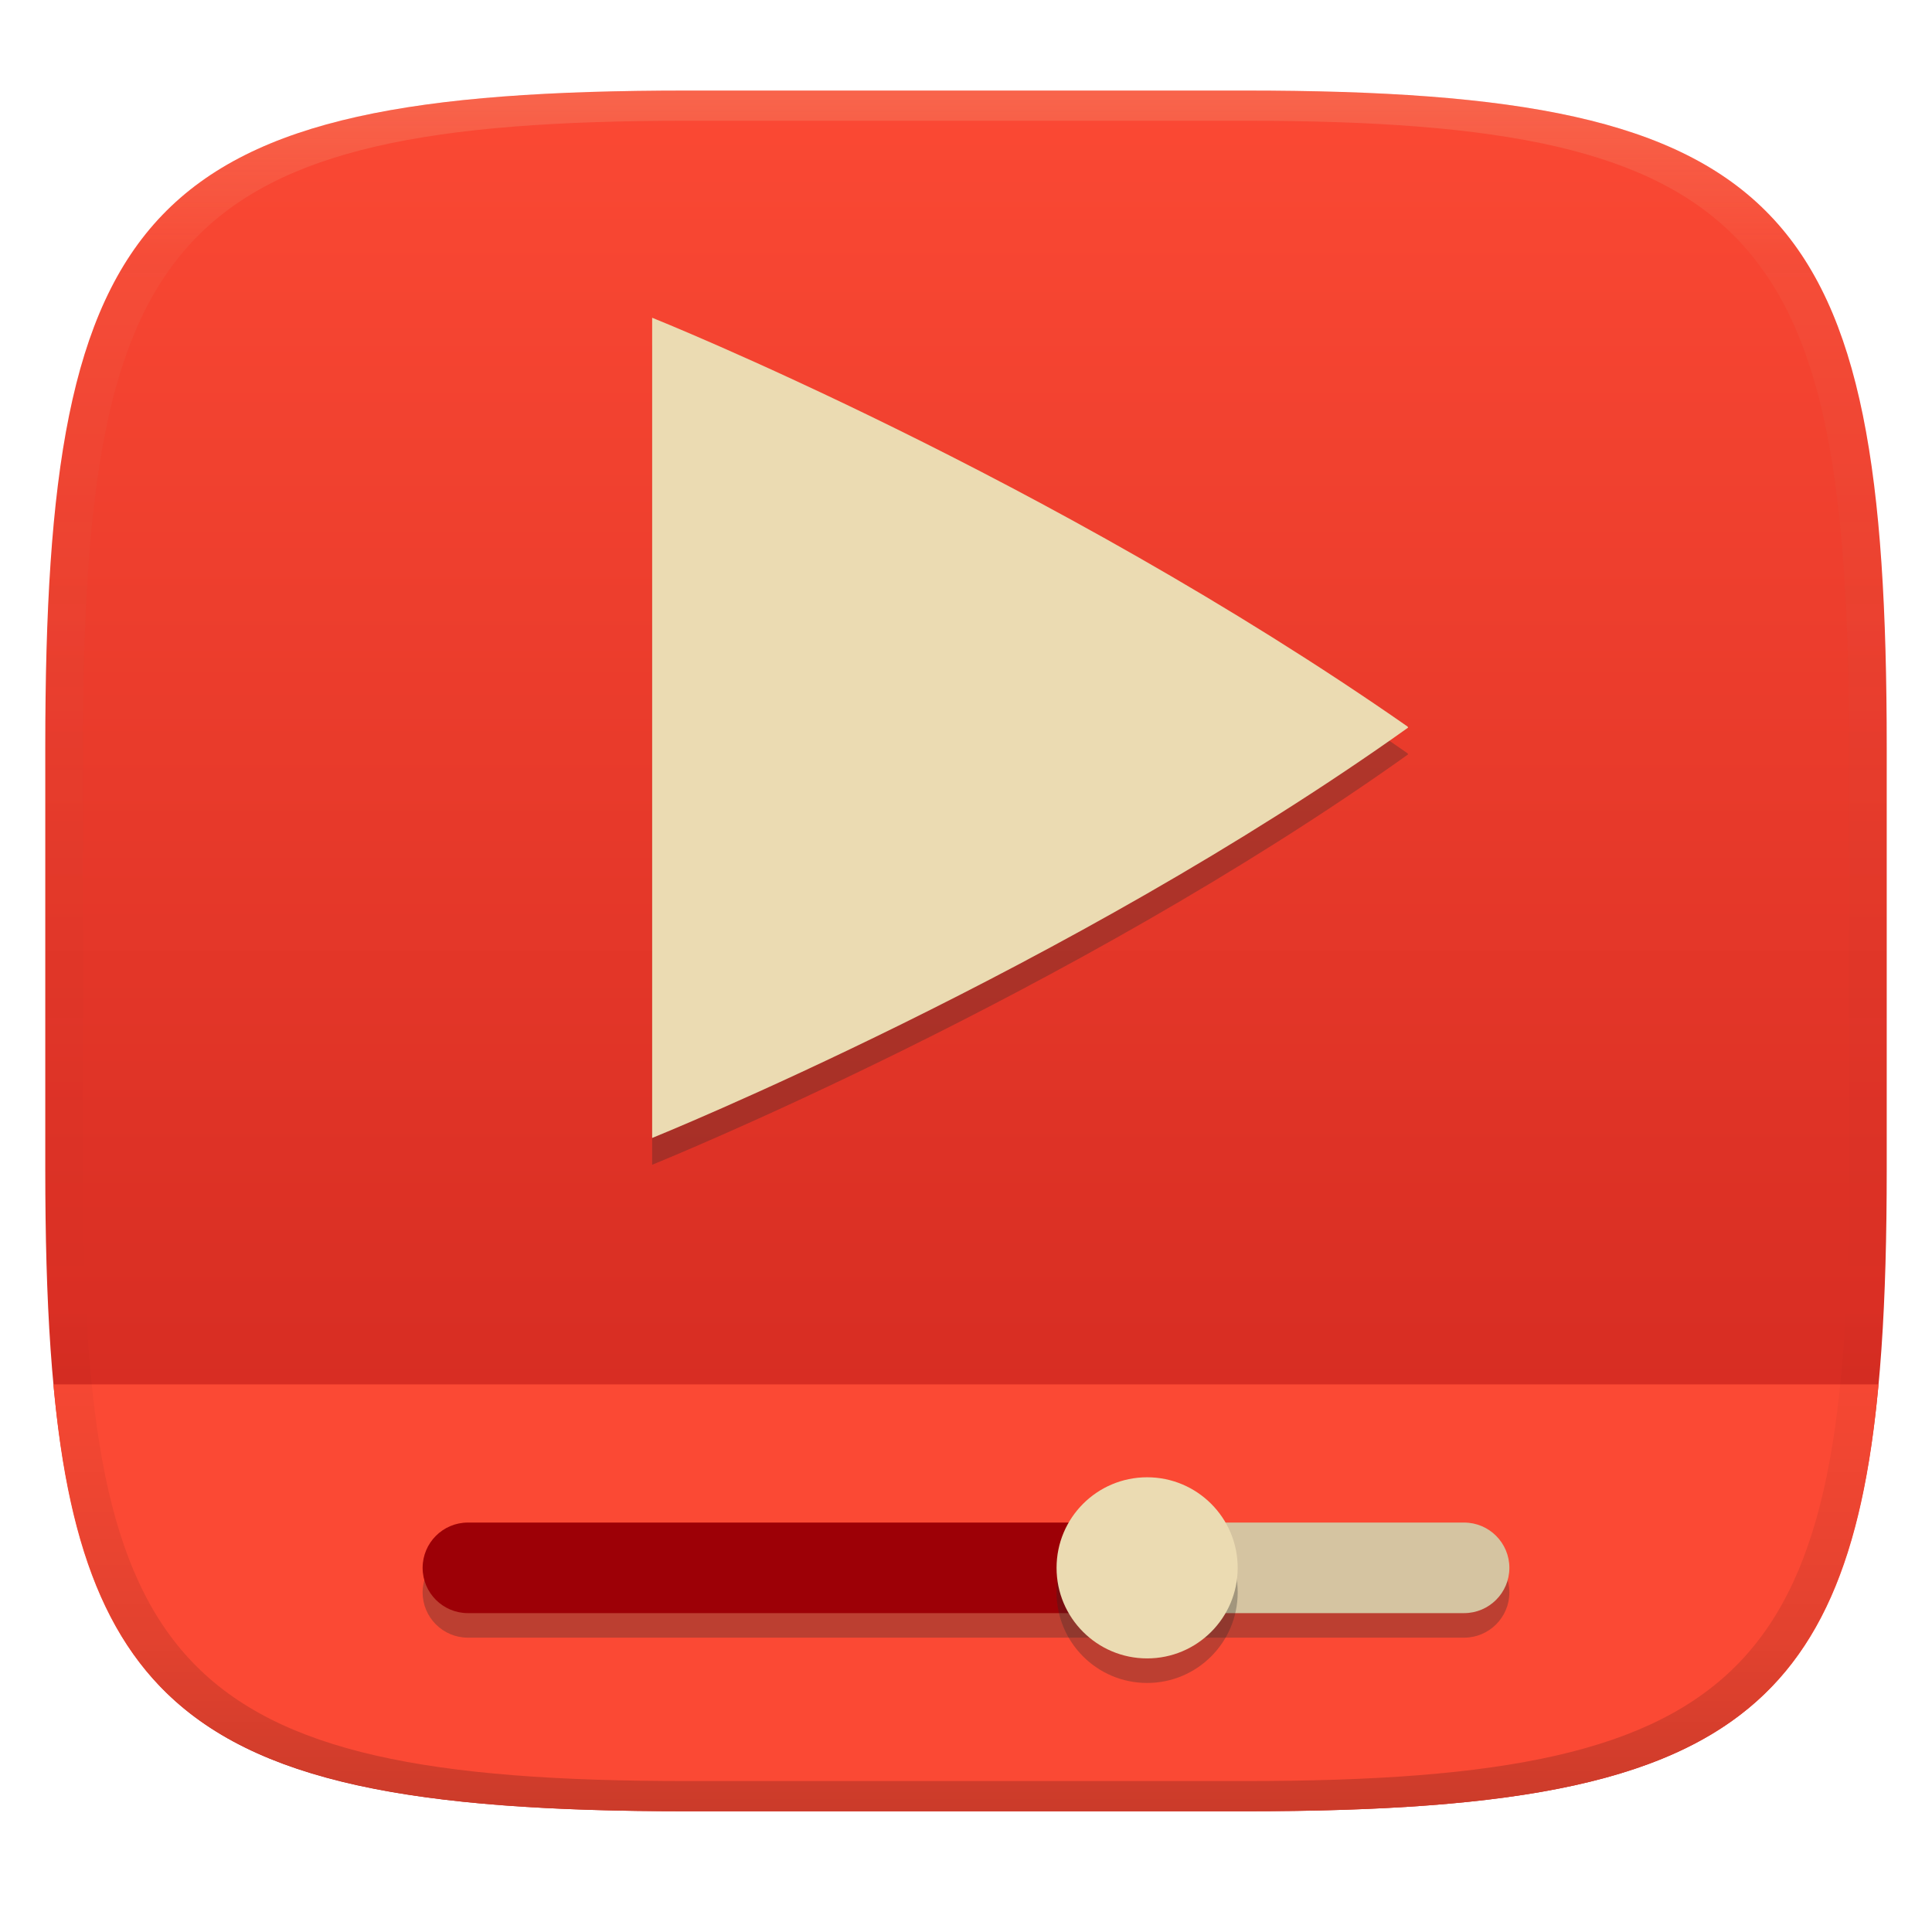 <svg width="256" height="256" version="1.1" xmlns="http://www.w3.org/2000/svg">
  <defs>
    <linearGradient id="linearGradient31" x1=".5" x2=".5" y2="1" gradientTransform="matrix(244,0,0,228,5.986,12)" gradientUnits="userSpaceOnUse">
      <stop stop-color="#ebdbb2" stop-opacity=".2" offset="0"/>
      <stop stop-color="#ebdbb2" stop-opacity=".05" offset=".1"/>
      <stop stop-opacity="0" offset=".704"/>
      <stop stop-opacity=".1" offset=".897"/>
      <stop stop-opacity=".2" offset="1"/>
    </linearGradient>
    <linearGradient id="linearGradient6" x1="140" x2="140" y1="12" y2="240" gradientUnits="userSpaceOnUse">
      <stop stop-color="#fb4934" offset="0"/>
      <stop stop-color="#cc241d" offset="1"/>
    </linearGradient>
    <linearGradient id="_lgradient_6" x1="-.175" x2="1.306" y1="1.379" y2=".366" gradientTransform="matrix(100.17 0 0 108.68 86.413 42.108)" gradientUnits="userSpaceOnUse">
      <stop stop-color="#ebdbb2" offset="0"/>
      <stop stop-color="#ebdbb2" offset="1"/>
    </linearGradient>
  </defs>
  <path d="m165 12c72 0 85 15 85 87v56c0 70-13 85-85 85h-74c-72 0-85-15-85-85v-56c0-72 13-87 85-87z" fill="url(#linearGradient6)" style="isolation:isolate"/>
  <path d="m7.08 183.44c4.093 45.686 23.011 56.563 83.92 56.563h74c60.909 0 79.79-10.784 83.914-56.563z" fill="#fb4934" style="isolation:isolate"/>
  <path d="m62 205c-3.311 0-6 2.689-6 6 0 3.312 2.689 6 6 6h84c3.311 0 6-2.688 6-6 0-3.311-2.689-6-6-6zm90 6c0 3.312 2.689 6 6 6h36c3.311 0 6-2.688 6-6 0-3.311-2.689-6-6-6h-36c-3.311 0-6 2.689-6 6z" fill="#282828" opacity=".3" style="isolation:isolate"/>
  <path transform="translate(0 1.417)" d="m158 200.33h36c3.311 0 6 2.689 6 6 0 3.312-2.689 6-6 6h-36c-3.311 0-6-2.688-6-6 0-3.311 2.689-6 6-6z" fill="#d5c4a1" style="isolation:isolate"/>
  <path transform="translate(0 1.417)" d="m62 200.33h84c3.311 0 6 2.689 6 6 0 3.312-2.689 6-6 6h-84c-3.311 0-6-2.688-6-6 0-3.311 2.689-6 6-6z" fill="#9d0006" style="isolation:isolate"/>
  <circle cx="152" cy="211" r="12" fill="#282828" opacity=".3" vector-effect="non-scaling-stroke" style="isolation:isolate"/>
  <circle transform="translate(0 1.417)" cx="152" cy="206.33" r="12" fill="#ebdbb2" vector-effect="non-scaling-stroke" style="isolation:isolate"/>
  <path d="m86.413 45.658v108.68s55.123-22.28 100.17-54.377c0-0.01-5e-3 -0.016-0.011-0.029-7e-3 -0.013-0.012-0.025-0.021-0.036-0.01-0.014-0.017-0.024-0.023-0.036-7e-3 -0.011-0.011-0.023-0.011-0.035-47.512-33.12-100.1-54.171-100.1-54.171z" fill="#282828" opacity=".3" stroke-width="1.087" style="isolation:isolate"/>
  <path d="m86.413 42.108v108.68s55.123-22.28 100.17-54.377c0-0.01-5e-3 -0.016-0.011-0.029-7e-3 -0.013-0.012-0.025-0.021-0.036-0.01-0.014-0.017-0.024-0.023-0.036-7e-3 -0.011-0.011-0.023-0.011-0.035-47.512-33.12-100.1-54.171-100.1-54.171z" fill="url(#_lgradient_6)" stroke-width="1.087" style="isolation:isolate"/>
  <path d="m91 12c-72 0-85 15-85 87v56c0 70 13 85 85 85h74c72 0 85-15 85-85v-56c0-72-13-87-85-87zm0 4h74c68 0 80 15 80 83v56c0 66-12 81-80 81h-74c-68 0-80-15-80-81v-56c0-68 12-83 80-83z" fill="url(#linearGradient31)" style="isolation:isolate"/>
</svg>
